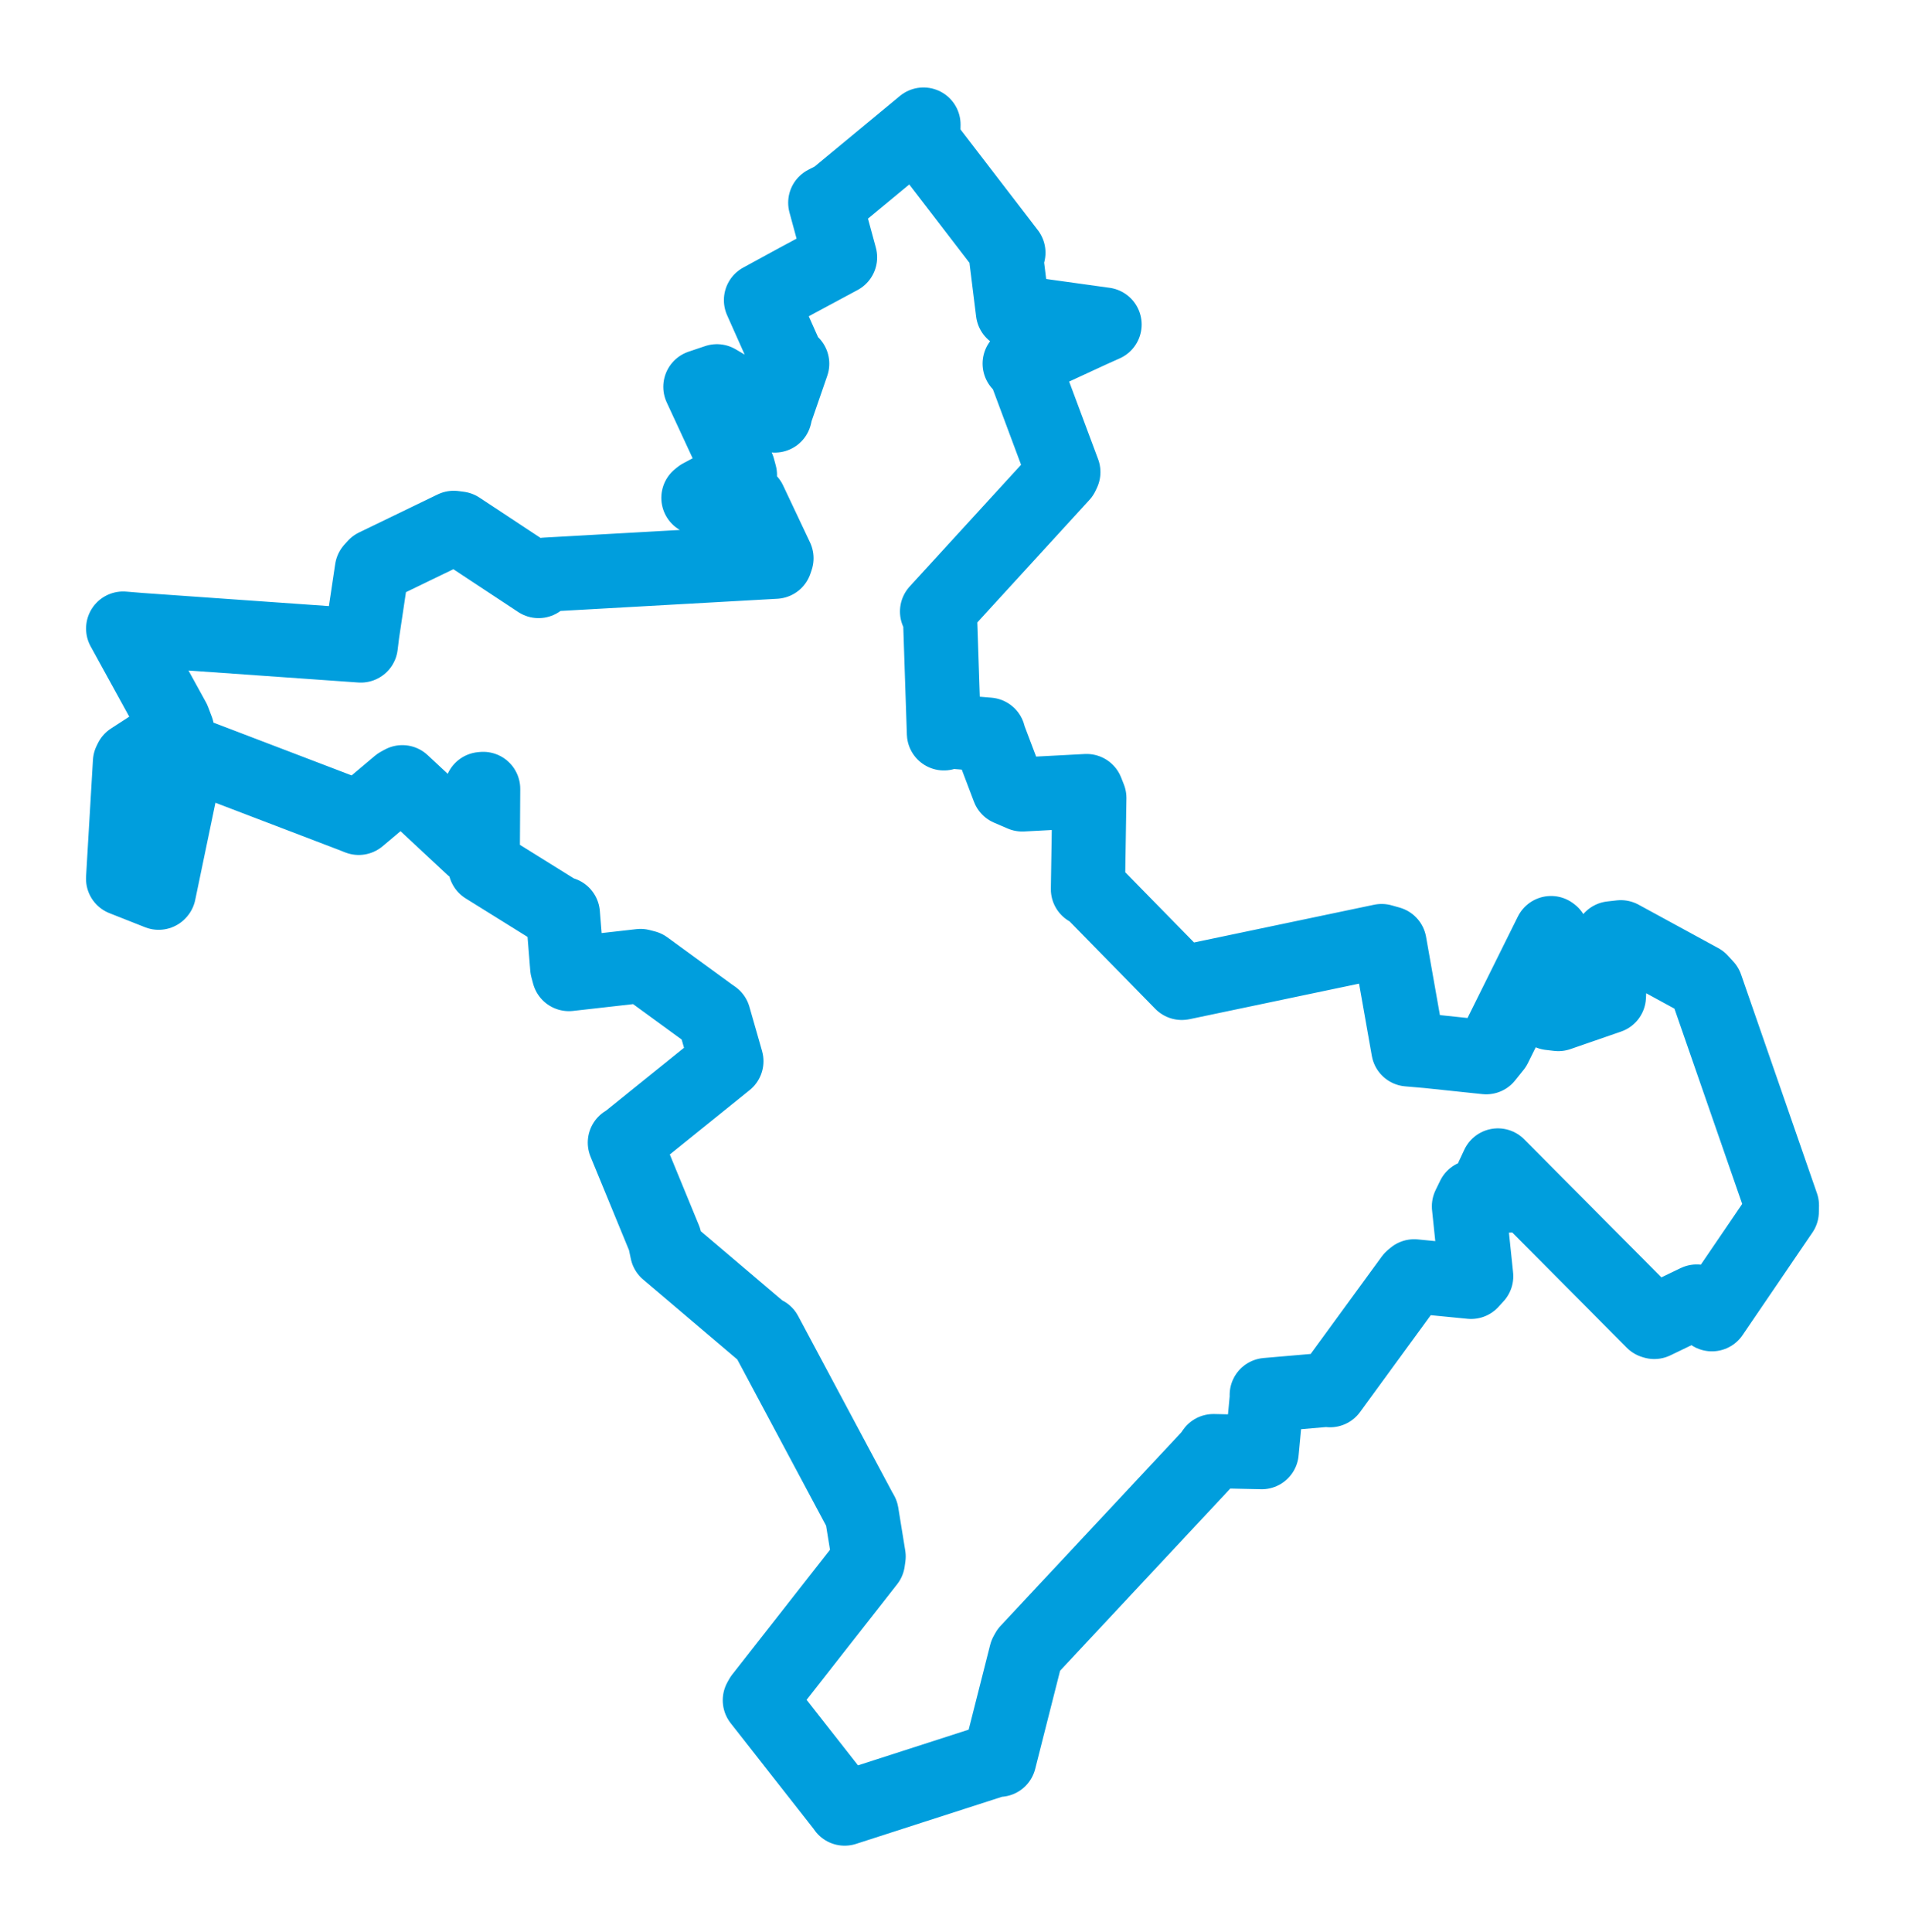 <svg viewBox="0 0 124.647 126.373" width="124.647" height="126.373" xmlns="http://www.w3.org/2000/svg">
  <title>Žďár nad Sázavou, okres Žďár nad Sázavou, Kraj Vysočina, Jihovýchod, Česko</title>
  <desc>Geojson of Žďár nad Sázavou, okres Žďár nad Sázavou, Kraj Vysočina, Jihovýchod, Česko</desc>
  <polygon points="8.053,57.484 10.38,58.403 10.398,58.383 12.293,49.279 12.289,49.23 22.94,53.298 23.472,53.507 26.085,51.307 26.326,51.172 30.937,55.469 31.177,55.646 31.505,51.621 31.615,51.61 31.588,56.189 31.75,56.713 36.518,59.682 36.83,59.783 37.113,63.305 37.225,63.725 41.913,63.195 42.238,63.28 46.465,66.364 46.702,66.529 47.456,69.162 47.53,69.425 41.004,74.687 40.884,74.75 43.487,81.077 43.65,81.856 49.978,87.229 50.081,87.231 56.219,98.721 56.379,99.007 56.837,101.827 56.792,102.147 49.818,111.047 49.716,111.231 55.256,118.292 55.267,118.32 65.227,115.107 65.383,115.128 67.138,108.208 67.242,108.018 79.182,95.238 79.396,94.931 82.453,94.999 82.554,95.002 82.898,91.321 82.883,91.259 86.846,90.917 87.029,90.948 92.369,83.634 92.531,83.497 96.255,83.861 96.591,83.494 96.114,78.919 96.412,78.305 99.2,78.195 99.517,78.089 97.652,77.005 98.009,76.243 108.164,86.459 108.242,86.483 111.018,85.145 112.013,85.98 116.586,79.265 116.595,78.86 111.629,64.545 111.269,64.155 106.054,61.314 105.433,61.384 105.302,64.581 105.274,65.195 101.963,66.34 101.414,66.275 101.538,61.079 101.488,61.041 97.796,68.477 97.244,69.165 93.422,68.763 92.149,68.653 90.921,61.709 90.403,61.563 77.365,64.296 77.324,64.302 71.303,58.157 71.184,58.17 71.278,52.202 71.099,51.75 66.889,51.973 65.995,51.588 64.733,48.26 64.679,48.061 62.166,47.852 61.762,47.978 61.5,40.126 61.312,40.006 69.489,31.072 69.578,30.885 67.031,24.062 66.717,23.788 71.435,21.607 72.275,21.231 66.484,20.427 66.277,20.412 65.848,16.957 65.983,16.533 60.408,9.274 60.426,8.148 54.652,12.926 53.997,13.264 54.913,16.636 54.966,16.836 52.12,18.365 49.791,19.635 51.597,23.683 51.836,23.795 50.763,26.898 50.7,27.184 46.908,24.942 45.826,25.307 48.296,30.63 48.417,31.078 45.846,32.45 45.697,32.57 48.944,32.758 49.045,32.791 50.808,36.521 50.731,36.749 35.702,37.593 35.24,38.012 30.038,34.578 29.689,34.532 24.544,37.022 24.331,37.258 23.706,41.44 23.609,42.23 9.149,41.21 8.057,41.12 11.35,47.112 11.59,47.744 8.58,49.696 8.503,49.854 8.053,57.484" stroke="#009edd" stroke-width="4.851px" fill="none" stroke-linejoin="round" vector-effect="non-scaling-stroke"></polygon>
</svg>